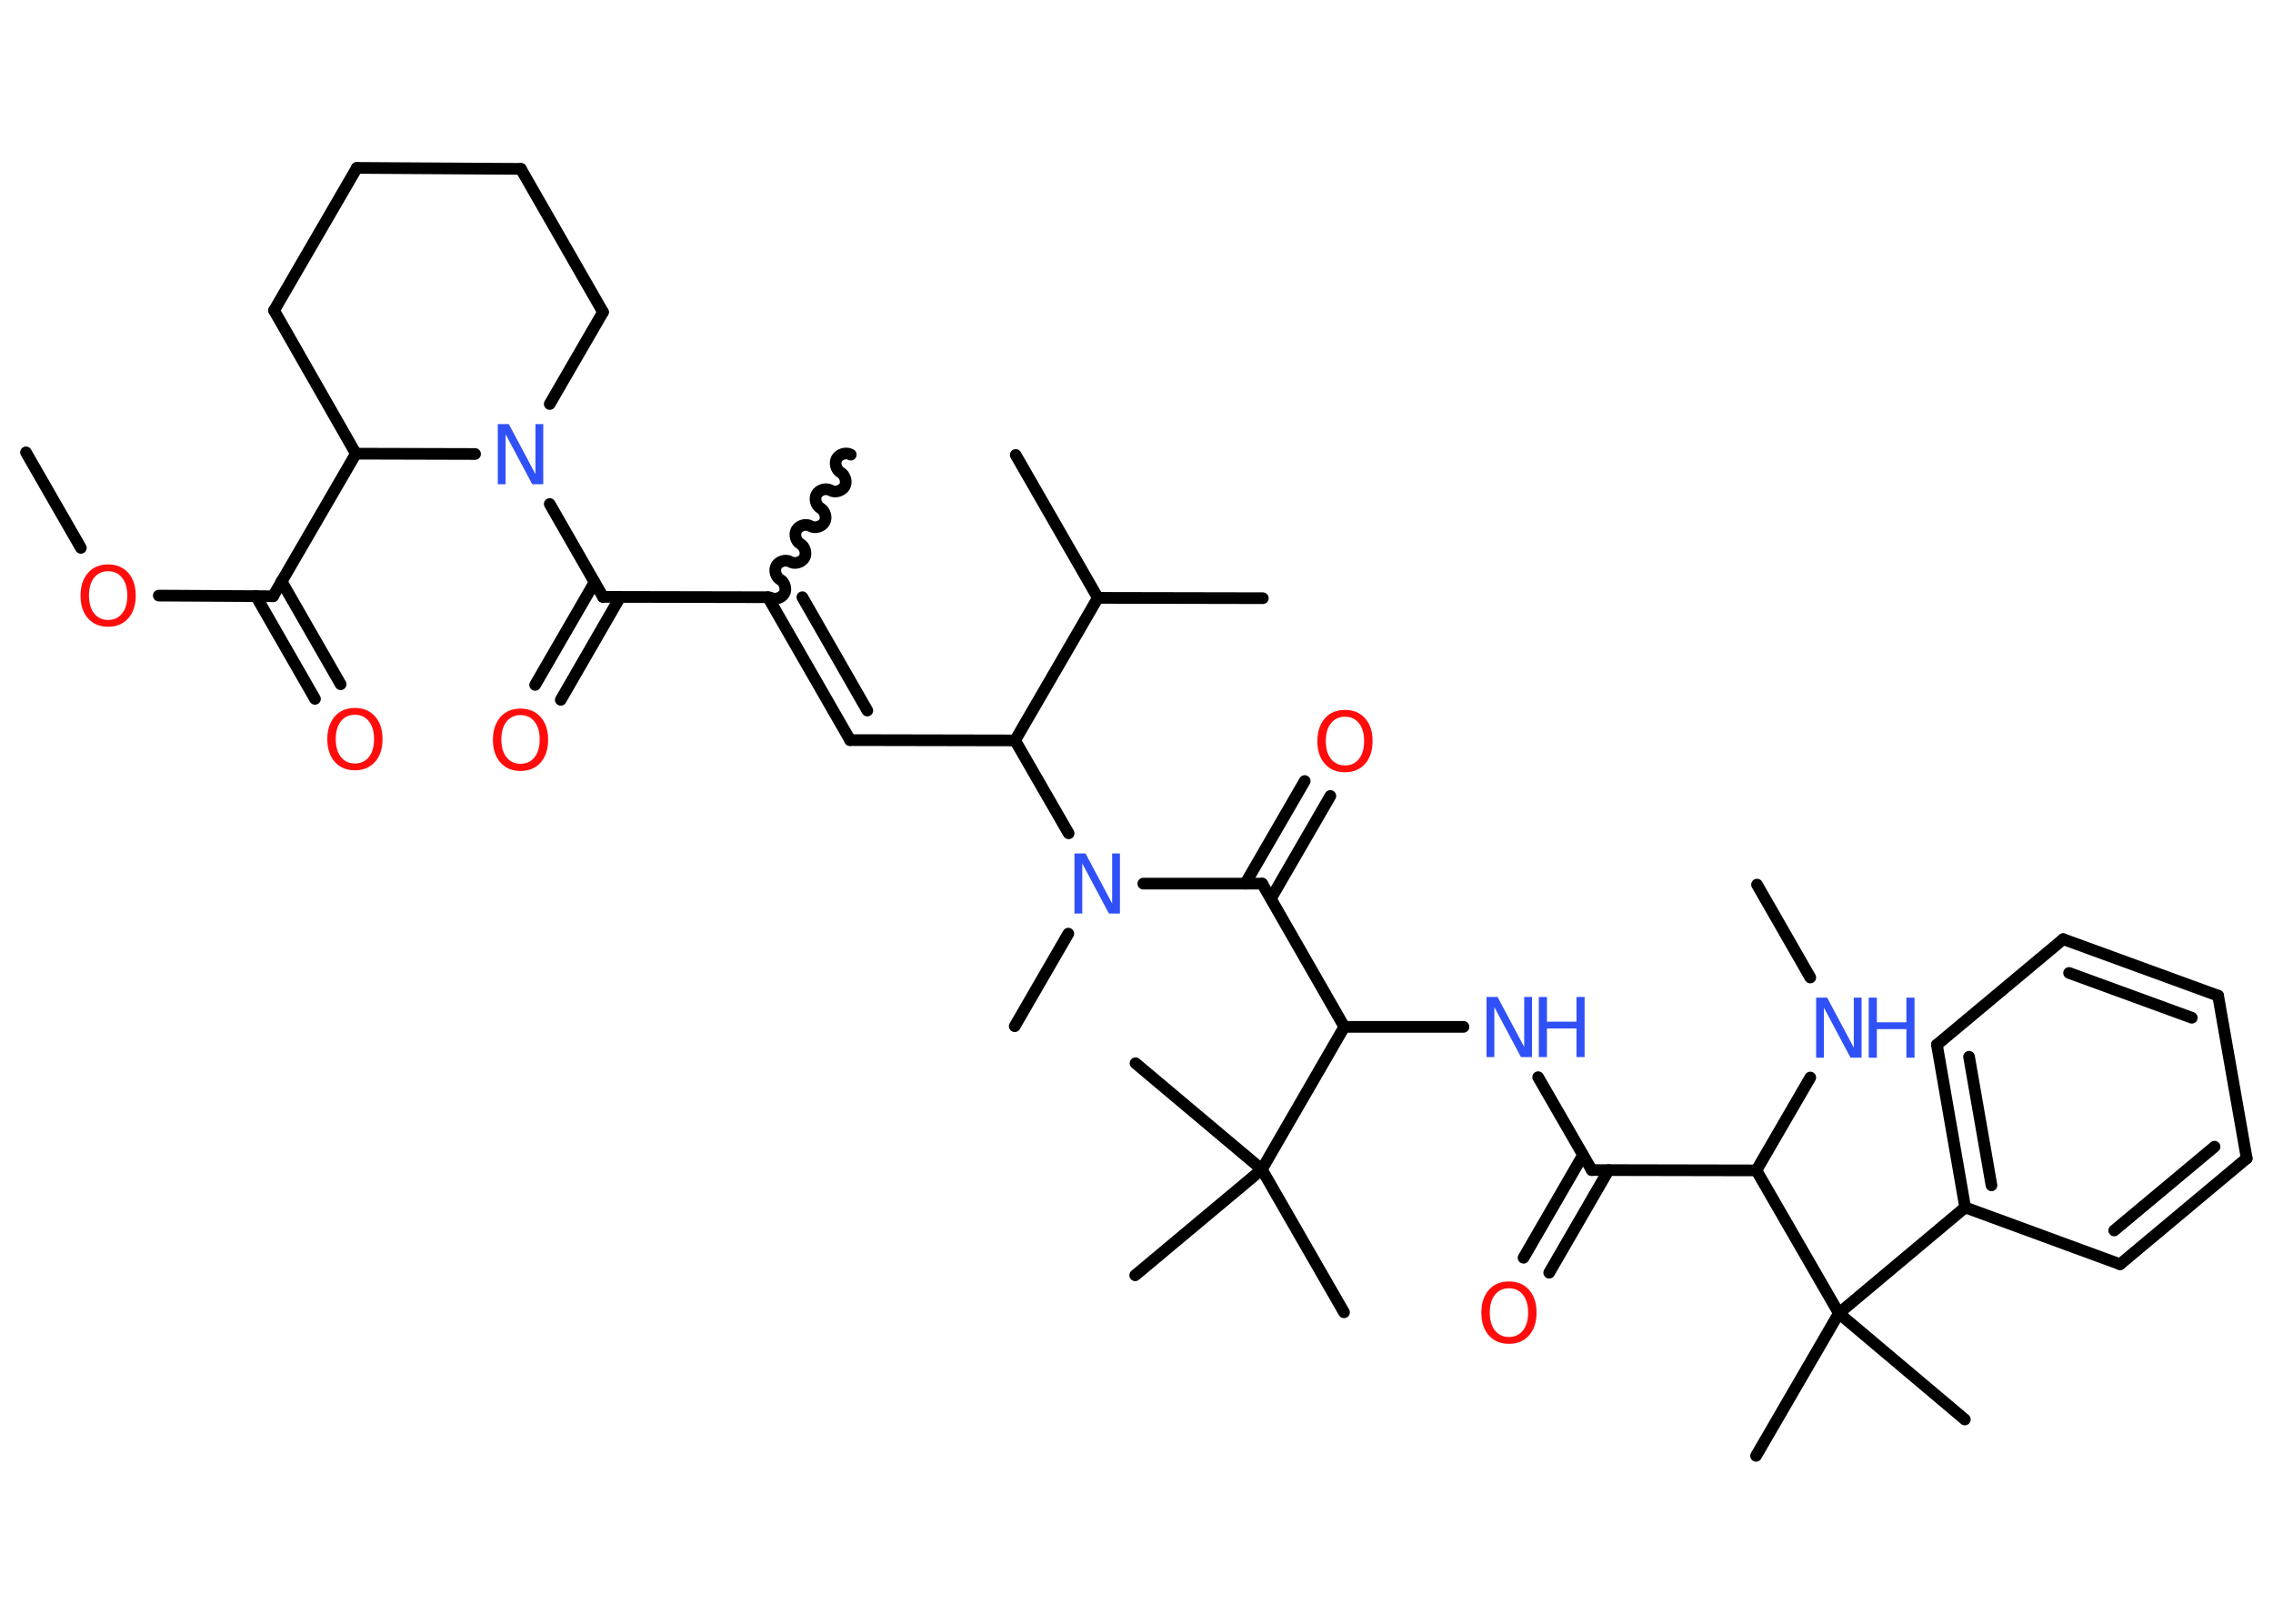 <?xml version='1.0' encoding='UTF-8'?>
<!DOCTYPE svg PUBLIC "-//W3C//DTD SVG 1.1//EN" "http://www.w3.org/Graphics/SVG/1.1/DTD/svg11.dtd">
<svg version='1.2' xmlns='http://www.w3.org/2000/svg' xmlns:xlink='http://www.w3.org/1999/xlink' width='70.0mm' height='50.0mm' viewBox='0 0 70.0 50.0'>
  <desc>Generated by the Chemistry Development Kit (http://github.com/cdk)</desc>
  <g stroke-linecap='round' stroke-linejoin='round' stroke='#000000' stroke-width='.36' fill='#3050F8'>
    <rect x='.0' y='.0' width='70.0' height='50.0' fill='#FFFFFF' stroke='none'/>
    <g id='mol1' class='mol'>
      <line id='mol1bnd1' class='bond' x1='54.11' y1='27.24' x2='55.75' y2='30.1'/>
      <line id='mol1bnd2' class='bond' x1='55.75' y1='33.18' x2='54.09' y2='36.04'/>
      <line id='mol1bnd3' class='bond' x1='54.09' y1='36.04' x2='49.02' y2='36.03'/>
      <g id='mol1bnd4' class='bond'>
        <line x1='49.54' y1='36.03' x2='47.71' y2='39.19'/>
        <line x1='48.75' y1='35.57' x2='46.92' y2='38.73'/>
      </g>
      <line id='mol1bnd5' class='bond' x1='49.02' y1='36.03' x2='47.37' y2='33.17'/>
      <line id='mol1bnd6' class='bond' x1='45.07' y1='31.62' x2='41.4' y2='31.62'/>
      <line id='mol1bnd7' class='bond' x1='41.4' y1='31.62' x2='38.87' y2='27.21'/>
      <g id='mol1bnd8' class='bond'>
        <line x1='38.35' y1='27.21' x2='40.18' y2='24.05'/>
        <line x1='39.14' y1='27.67' x2='40.97' y2='24.51'/>
      </g>
      <line id='mol1bnd9' class='bond' x1='38.87' y1='27.21' x2='35.21' y2='27.21'/>
      <line id='mol1bnd10' class='bond' x1='32.9' y1='28.75' x2='31.25' y2='31.6'/>
      <line id='mol1bnd11' class='bond' x1='32.91' y1='25.66' x2='31.26' y2='22.8'/>
      <line id='mol1bnd12' class='bond' x1='31.26' y1='22.8' x2='26.18' y2='22.79'/>
      <g id='mol1bnd13' class='bond'>
        <line x1='26.18' y1='22.79' x2='23.65' y2='18.39'/>
        <line x1='26.71' y1='21.88' x2='24.71' y2='18.39'/>
      </g>
      <path id='mol1bnd14' class='bond' d='M26.2 14.0c-.14 -.08 -.35 -.02 -.43 .12c-.08 .14 -.02 .35 .12 .43c.14 .08 .2 .3 .12 .43c-.08 .14 -.3 .2 -.43 .12c-.14 -.08 -.35 -.02 -.43 .12c-.08 .14 -.02 .35 .12 .43c.14 .08 .2 .3 .12 .43c-.08 .14 -.3 .2 -.43 .12c-.14 -.08 -.35 -.02 -.43 .12c-.08 .14 -.02 .35 .12 .43c.14 .08 .2 .3 .12 .43c-.08 .14 -.3 .2 -.43 .12c-.14 -.08 -.35 -.02 -.43 .12c-.08 .14 -.02 .35 .12 .43c.14 .08 .2 .3 .12 .43c-.08 .14 -.3 .2 -.43 .12' fill='none' stroke='#000000' stroke-width='.36'/>
      <line id='mol1bnd15' class='bond' x1='23.65' y1='18.39' x2='18.57' y2='18.38'/>
      <g id='mol1bnd16' class='bond'>
        <line x1='19.1' y1='18.38' x2='17.27' y2='21.55'/>
        <line x1='18.31' y1='17.93' x2='16.48' y2='21.09'/>
      </g>
      <line id='mol1bnd17' class='bond' x1='18.57' y1='18.38' x2='16.93' y2='15.52'/>
      <line id='mol1bnd18' class='bond' x1='16.93' y1='12.44' x2='18.57' y2='9.61'/>
      <line id='mol1bnd19' class='bond' x1='18.57' y1='9.61' x2='16.04' y2='5.2'/>
      <line id='mol1bnd20' class='bond' x1='16.04' y1='5.2' x2='10.99' y2='5.17'/>
      <line id='mol1bnd21' class='bond' x1='10.99' y1='5.17' x2='8.44' y2='9.56'/>
      <line id='mol1bnd22' class='bond' x1='8.44' y1='9.56' x2='10.96' y2='13.97'/>
      <line id='mol1bnd23' class='bond' x1='14.63' y1='13.98' x2='10.96' y2='13.97'/>
      <line id='mol1bnd24' class='bond' x1='10.96' y1='13.97' x2='8.41' y2='18.36'/>
      <g id='mol1bnd25' class='bond'>
        <line x1='8.67' y1='17.9' x2='10.49' y2='21.07'/>
        <line x1='7.88' y1='18.35' x2='9.7' y2='21.52'/>
      </g>
      <line id='mol1bnd26' class='bond' x1='8.41' y1='18.36' x2='4.89' y2='18.34'/>
      <line id='mol1bnd27' class='bond' x1='2.49' y1='16.87' x2='.8' y2='13.93'/>
      <line id='mol1bnd28' class='bond' x1='31.26' y1='22.8' x2='33.81' y2='18.41'/>
      <line id='mol1bnd29' class='bond' x1='33.81' y1='18.41' x2='38.89' y2='18.42'/>
      <line id='mol1bnd30' class='bond' x1='33.81' y1='18.41' x2='31.28' y2='14.01'/>
      <line id='mol1bnd31' class='bond' x1='41.4' y1='31.62' x2='38.86' y2='36.01'/>
      <line id='mol1bnd32' class='bond' x1='38.86' y1='36.01' x2='41.39' y2='40.41'/>
      <line id='mol1bnd33' class='bond' x1='38.86' y1='36.01' x2='34.96' y2='39.27'/>
      <line id='mol1bnd34' class='bond' x1='38.86' y1='36.01' x2='34.97' y2='32.74'/>
      <line id='mol1bnd35' class='bond' x1='54.09' y1='36.04' x2='56.63' y2='40.44'/>
      <line id='mol1bnd36' class='bond' x1='56.63' y1='40.44' x2='54.08' y2='44.83'/>
      <line id='mol1bnd37' class='bond' x1='56.63' y1='40.44' x2='60.51' y2='43.71'/>
      <line id='mol1bnd38' class='bond' x1='56.63' y1='40.44' x2='60.52' y2='37.18'/>
      <g id='mol1bnd39' class='bond'>
        <line x1='59.65' y1='32.17' x2='60.52' y2='37.18'/>
        <line x1='60.64' y1='32.54' x2='61.33' y2='36.5'/>
      </g>
      <line id='mol1bnd40' class='bond' x1='59.65' y1='32.17' x2='63.54' y2='28.92'/>
      <g id='mol1bnd41' class='bond'>
        <line x1='68.31' y1='30.66' x2='63.54' y2='28.92'/>
        <line x1='67.5' y1='31.34' x2='63.72' y2='29.96'/>
      </g>
      <line id='mol1bnd42' class='bond' x1='68.31' y1='30.66' x2='69.19' y2='35.67'/>
      <g id='mol1bnd43' class='bond'>
        <line x1='65.29' y1='38.93' x2='69.19' y2='35.67'/>
        <line x1='65.11' y1='37.89' x2='68.2' y2='35.31'/>
      </g>
      <line id='mol1bnd44' class='bond' x1='60.52' y1='37.18' x2='65.29' y2='38.93'/>
      <g id='mol1atm2' class='atom'>
        <path d='M55.94 30.72h.33l.82 1.54v-1.54h.24v1.85h-.34l-.82 -1.54v1.54h-.24v-1.85z' stroke='none'/>
        <path d='M57.55 30.72h.25v.76h.91v-.76h.25v1.85h-.25v-.88h-.91v.88h-.25v-1.85z' stroke='none'/>
      </g>
      <path id='mol1atm5' class='atom' d='M46.47 39.67q-.27 .0 -.43 .2q-.16 .2 -.16 .55q.0 .35 .16 .55q.16 .2 .43 .2q.27 .0 .43 -.2q.16 -.2 .16 -.55q.0 -.35 -.16 -.55q-.16 -.2 -.43 -.2zM46.47 39.46q.39 .0 .62 .26q.23 .26 .23 .7q.0 .44 -.23 .7q-.23 .26 -.62 .26q-.39 .0 -.62 -.26q-.23 -.26 -.23 -.7q.0 -.43 .23 -.7q.23 -.26 .62 -.26z' stroke='none' fill='#FF0D0D'/>
      <g id='mol1atm6' class='atom'>
        <path d='M45.79 30.7h.33l.82 1.54v-1.54h.24v1.85h-.34l-.82 -1.54v1.54h-.24v-1.85z' stroke='none'/>
        <path d='M47.39 30.7h.25v.76h.91v-.76h.25v1.85h-.25v-.88h-.91v.88h-.25v-1.85z' stroke='none'/>
      </g>
      <path id='mol1atm9' class='atom' d='M41.42 22.07q-.27 .0 -.43 .2q-.16 .2 -.16 .55q.0 .35 .16 .55q.16 .2 .43 .2q.27 .0 .43 -.2q.16 -.2 .16 -.55q.0 -.35 -.16 -.55q-.16 -.2 -.43 -.2zM41.42 21.86q.39 .0 .62 .26q.23 .26 .23 .7q.0 .44 -.23 .7q-.23 .26 -.62 .26q-.39 .0 -.62 -.26q-.23 -.26 -.23 -.7q.0 -.43 .23 -.7q.23 -.26 .62 -.26z' stroke='none' fill='#FF0D0D'/>
      <path id='mol1atm10' class='atom' d='M33.1 26.28h.33l.82 1.54v-1.54h.24v1.85h-.34l-.82 -1.54v1.54h-.24v-1.85z' stroke='none'/>
      <path id='mol1atm17' class='atom' d='M16.03 22.02q-.27 .0 -.43 .2q-.16 .2 -.16 .55q.0 .35 .16 .55q.16 .2 .43 .2q.27 .0 .43 -.2q.16 -.2 .16 -.55q.0 -.35 -.16 -.55q-.16 -.2 -.43 -.2zM16.03 21.82q.39 .0 .62 .26q.23 .26 .23 .7q.0 .44 -.23 .7q-.23 .26 -.62 .26q-.39 .0 -.62 -.26q-.23 -.26 -.23 -.7q.0 -.43 .23 -.7q.23 -.26 .62 -.26z' stroke='none' fill='#FF0D0D'/>
      <path id='mol1atm18' class='atom' d='M15.34 13.06h.33l.82 1.54v-1.54h.24v1.85h-.34l-.82 -1.54v1.54h-.24v-1.85z' stroke='none'/>
      <path id='mol1atm25' class='atom' d='M10.93 22.01q-.27 .0 -.43 .2q-.16 .2 -.16 .55q.0 .35 .16 .55q.16 .2 .43 .2q.27 .0 .43 -.2q.16 -.2 .16 -.55q.0 -.35 -.16 -.55q-.16 -.2 -.43 -.2zM10.93 21.8q.39 .0 .62 .26q.23 .26 .23 .7q.0 .44 -.23 .7q-.23 .26 -.62 .26q-.39 .0 -.62 -.26q-.23 -.26 -.23 -.7q.0 -.43 .23 -.7q.23 -.26 .62 -.26z' stroke='none' fill='#FF0D0D'/>
      <path id='mol1atm26' class='atom' d='M3.33 17.59q-.27 .0 -.43 .2q-.16 .2 -.16 .55q.0 .35 .16 .55q.16 .2 .43 .2q.27 .0 .43 -.2q.16 -.2 .16 -.55q.0 -.35 -.16 -.55q-.16 -.2 -.43 -.2zM3.33 17.38q.39 .0 .62 .26q.23 .26 .23 .7q.0 .44 -.23 .7q-.23 .26 -.62 .26q-.39 .0 -.62 -.26q-.23 -.26 -.23 -.7q.0 -.43 .23 -.7q.23 -.26 .62 -.26z' stroke='none' fill='#FF0D0D'/>
    </g>
  </g>
</svg>
